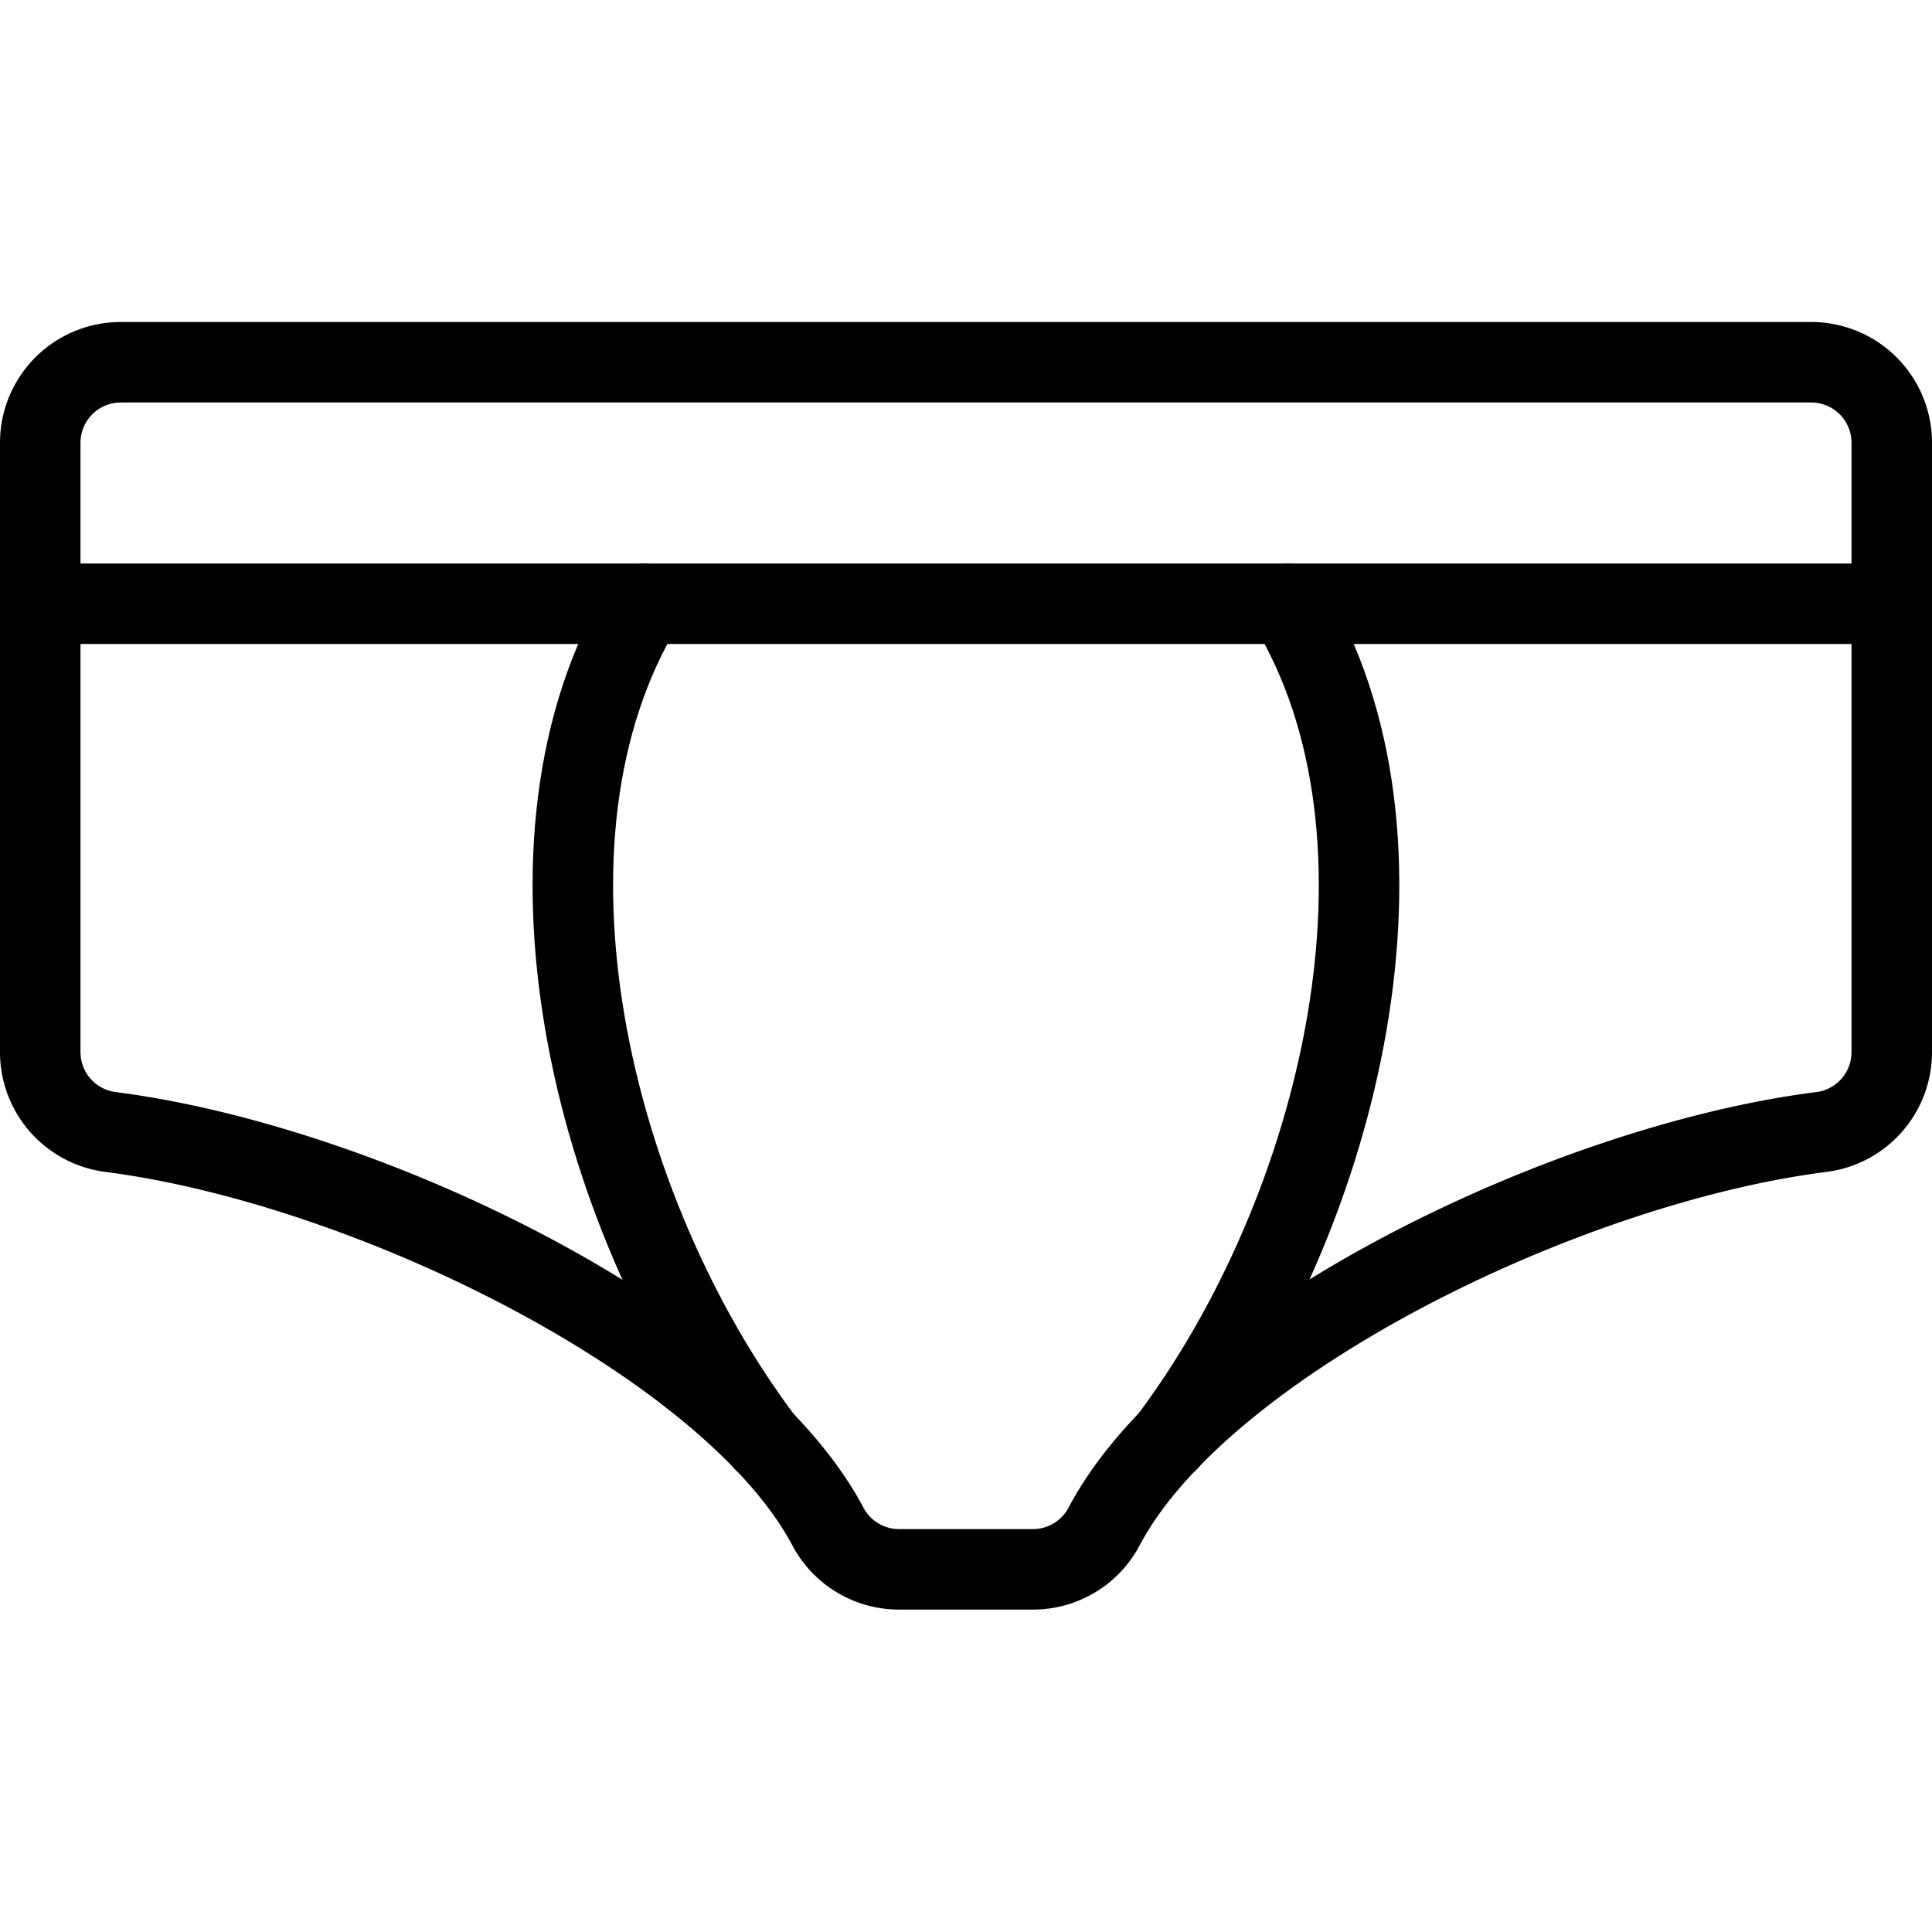 <svg id="Light" xmlns="http://www.w3.org/2000/svg" viewBox="0 0 24 24"><defs><style>.cls-1{fill:none;stroke:#000;stroke-linecap:round;stroke-linejoin:round;}</style></defs><title>underwear-briefs-male </title><line class="cls-1" x1="0.499" y1="7.5" x2="22.999" y2="7.5"/><path class="cls-1" d="M22.5,4.5H1.5a1,1,0,0,0-1,1v7.572a1,1,0,0,0,.873.99c3.214.412,7.707,2.63,8.911,4.9a1,1,0,0,0,.885.533h1.663a1,1,0,0,0,.884-.533c1.2-2.275,5.7-4.493,8.911-4.9a1,1,0,0,0,.873-.99V5.5A1,1,0,0,0,22.5,4.5Z"/><path class="cls-1" d="M9.486,17.9C7.329,15.04,6.225,10.414,8,7.5"/><path class="cls-1" d="M14.513,17.9C16.669,15.04,17.773,10.414,16,7.5"/></svg>